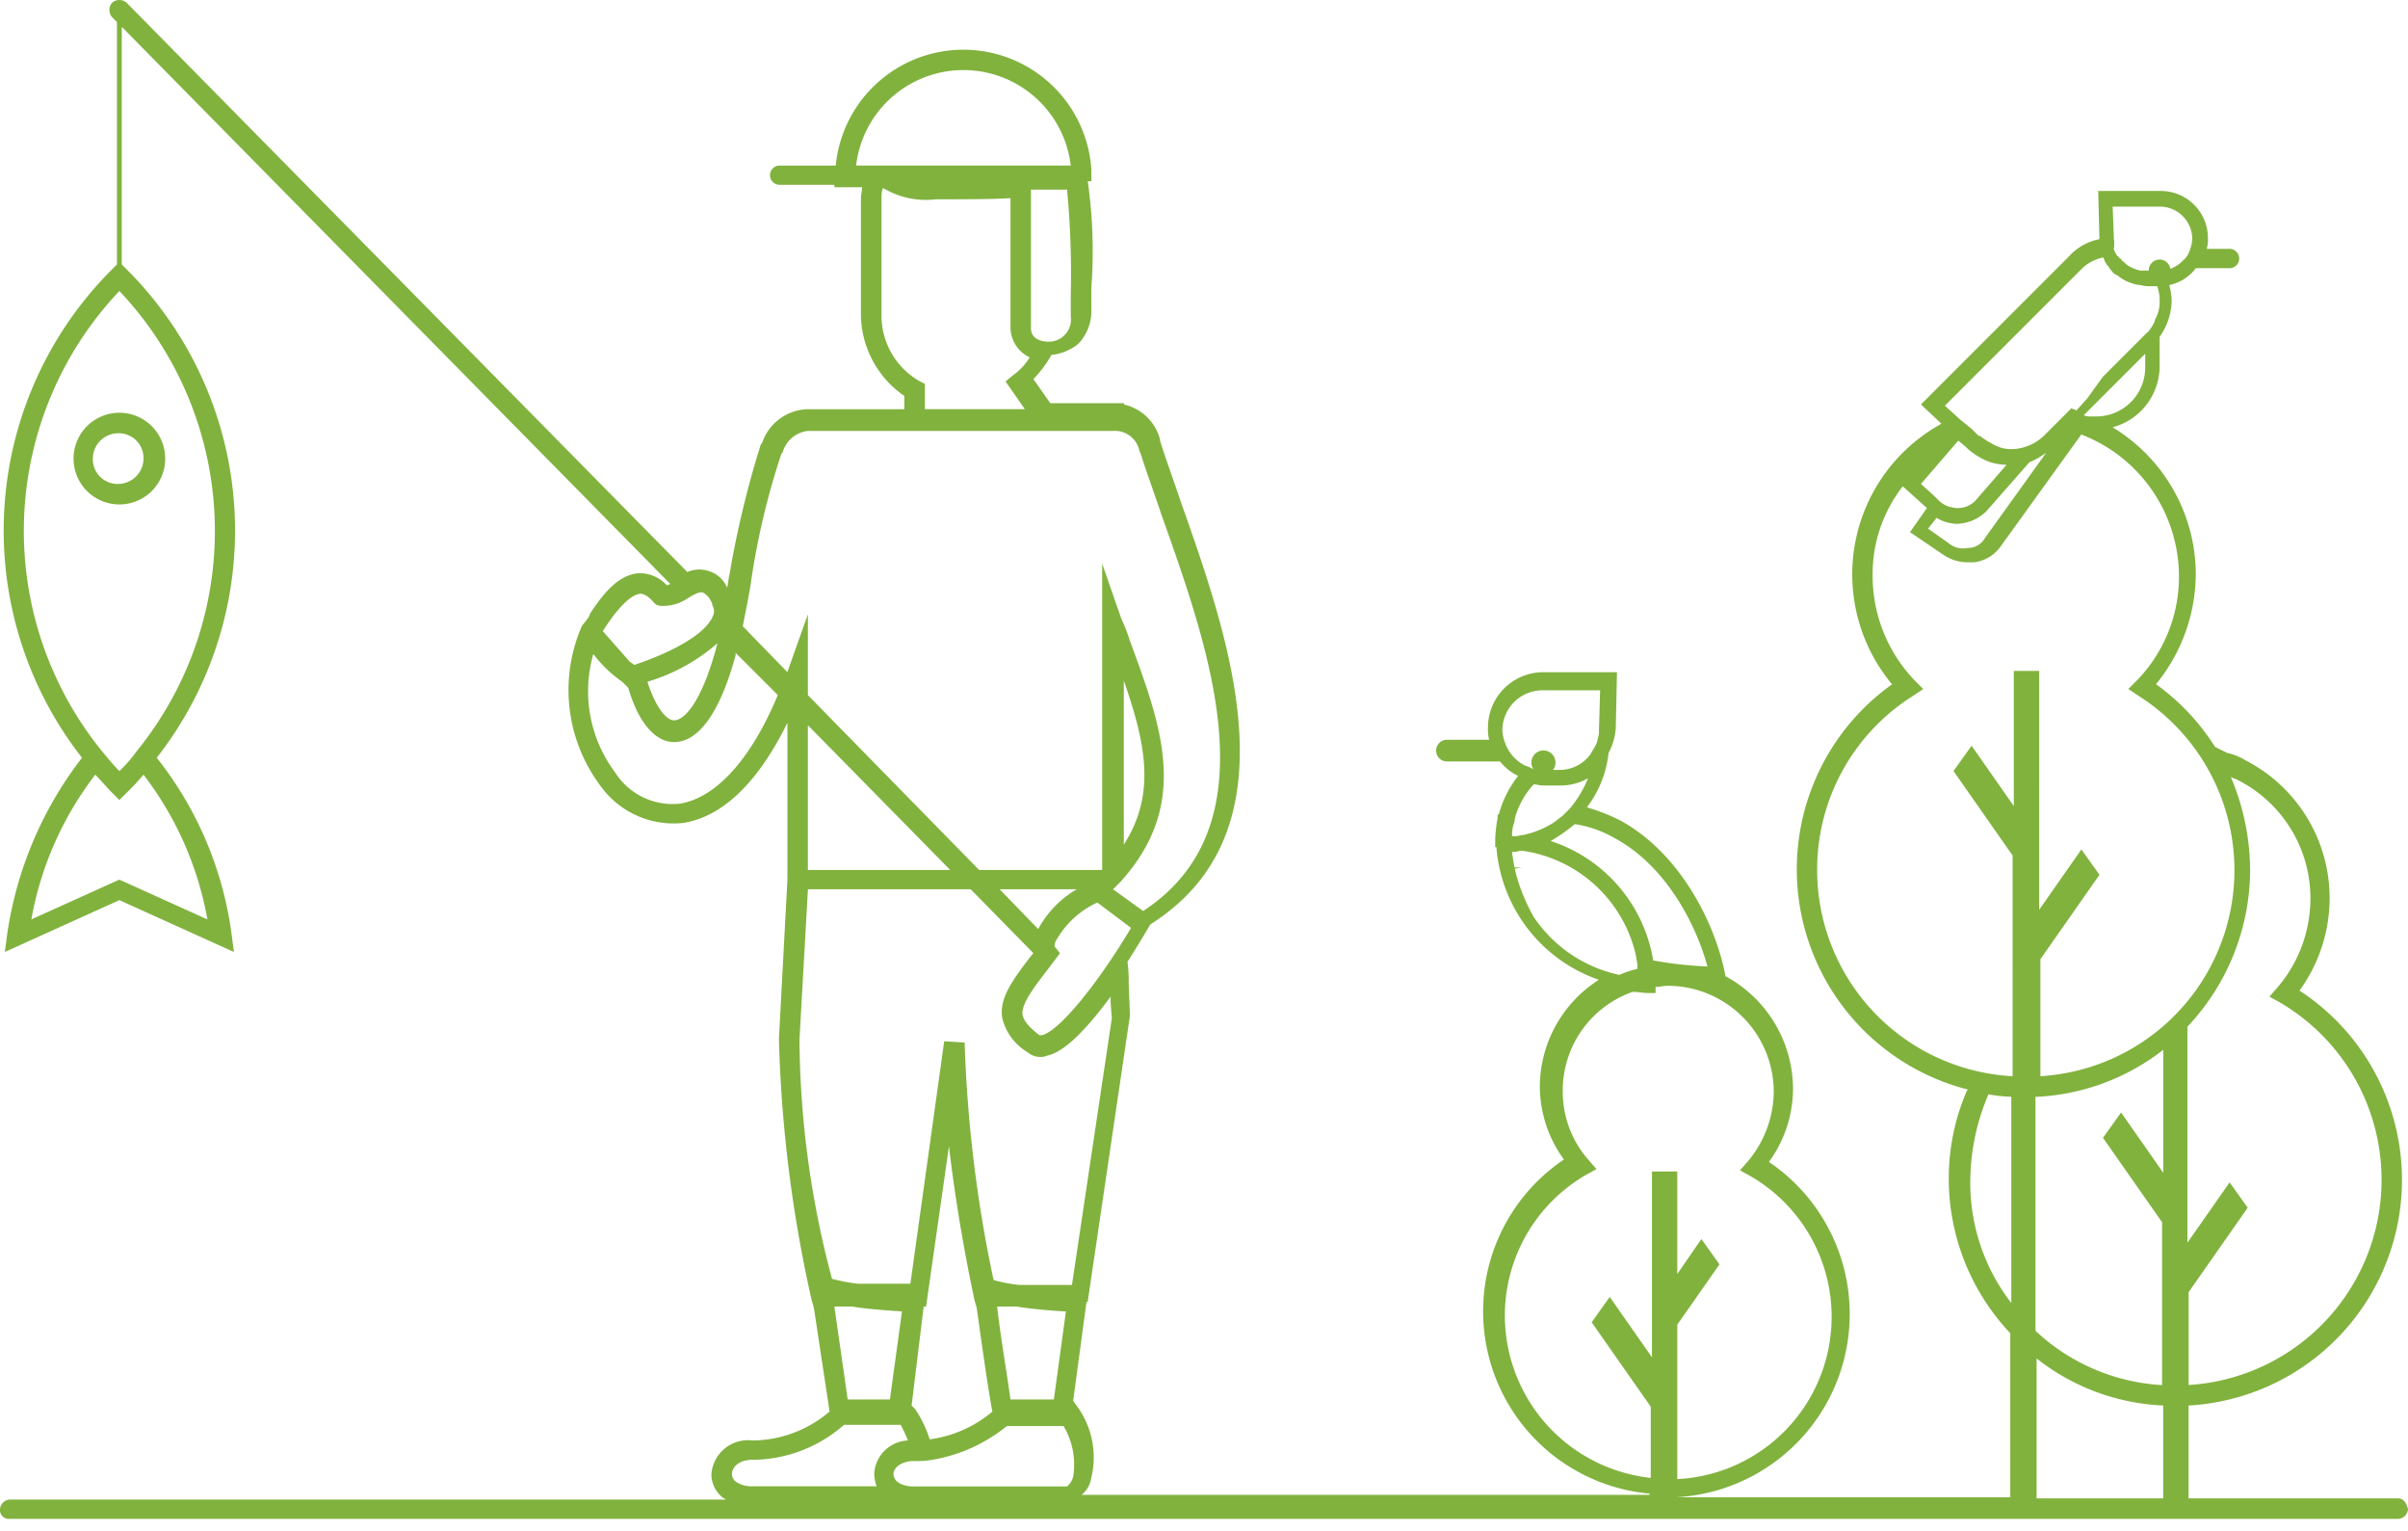 <svg xmlns="http://www.w3.org/2000/svg" viewBox="0 0 126.75 80.556"><defs><style>.a{fill:none;}.b{fill:#81b23e;}</style></defs><path class="a" d="M75.654,108.837a3.692,3.692,0,0,1,.762,1.587,6.984,6.984,0,0,0,3.3-1.46c-.19-1.333-.635-4.126-.825-5.458h0l-.127-.444A67.548,67.548,0,0,1,77.431,95l-1.206,8.442H76.1l-.7,5.141h0Z" transform="translate(-27.543 -33.04)"/><path class="a" d="M83.362,113.287h2.285l.635-4.633a16.535,16.535,0,0,1-2.666-.254H82.6C82.854,109.669,83.171,111.891,83.362,113.287Z" transform="translate(-30.174 -37.935)"/><path class="a" d="M93.2,65.168c1.714-2.666,1.142-5.332,0-8.568Z" transform="translate(-34.046 -19.013)"/><path class="a" d="M80.066,118.2a8.185,8.185,0,0,1-3.935,1.777,4.5,4.5,0,0,1-.952.063h-.127c-.571.063-.952.381-.952.7a.549.549,0,0,0,.19.381,1.034,1.034,0,0,0,.381.19,1.092,1.092,0,0,0,.508.063h8a.783.783,0,0,0,.317-.508,3.416,3.416,0,0,0-.508-2.666Z" transform="translate(-27.069 -41.515)"/><path class="a" d="M86.511,76.895c0,.063-.063.19,0,.254l.254.317-.571.825c-.825,1.142-1.46,1.968-1.4,2.475a1.85,1.85,0,0,0,.889,1.079h.127c.889-.19,2.92-2.666,4.633-5.712L88.733,74.8A4.468,4.468,0,0,0,86.511,76.895Z" transform="translate(-30.975 -25.661)"/><path class="a" d="M63.975,48.364l1.016-2.92V49.7L74,58.837h6.537V42.779l1.016,2.92A8.477,8.477,0,0,0,82,46.841c1.65,4.633,3.11,8.568-.508,12.694l-.381.381L82.7,61.058c6.791-4.443,3.554-13.519.952-20.882-.381-1.142-.762-2.158-1.079-3.174l-.063-.127a1.32,1.32,0,0,0-1.4-1.079H64.991a1.5,1.5,0,0,0-1.333,1.142L63.595,37a39.2,39.2,0,0,0-1.587,6.664c-.19.889-.317,1.714-.508,2.475l2.348,2.412C63.912,48.491,63.912,48.427,63.975,48.364Z" transform="translate(-22.466 -11.412)"/><path class="a" d="M75.385,26.182v1.333h5.268l-1.016-1.46.381-.317a6.318,6.318,0,0,0,.889-.952A1.738,1.738,0,0,1,79.891,23.2V16.408c-.889,0-2.666.063-3.935.063a4.444,4.444,0,0,1-2.729-.571h-.063c0,.19-.063.381-.063.571V22.5a4.232,4.232,0,0,0,2.031,3.618Z" transform="translate(-26.703 -4.145)"/><path class="a" d="M76.649,5.9A5.7,5.7,0,0,0,71,10.914H82.3A5.8,5.8,0,0,0,76.649,5.9Z" transform="translate(-25.936 -0.492)"/><path class="a" d="M85.463,20.868v2.095c0,.571.571.7.889.7a1.2,1.2,0,0,0,1.206-1.333V21.185A36.687,36.687,0,0,0,87.3,15.6H85.4C85.4,18.139,85.463,19.662,85.463,20.868Z" transform="translate(-31.196 -4.036)"/><path class="a" d="M86.962,73.8H82.9l2.031,2.095A5.784,5.784,0,0,1,86.962,73.8Z" transform="translate(-30.283 -25.296)"/><path class="a" d="M126.477,61.489h1.142a2.015,2.015,0,0,0,1.65-.825,1.023,1.023,0,0,0,.254-.444.9.9,0,0,0,.127-.381c0-.127.063-.317.063-.444l.064-2.095h-2.983a2.113,2.113,0,0,0-2.095,2.095,1.878,1.878,0,0,0,.127.635,2.128,2.128,0,0,0,.952,1.142c.127.063.19.127.317.127C126.16,61.426,126.35,61.426,126.477,61.489Zm.317-2.729a.635.635,0,1,1-.635.635A.683.683,0,0,1,126.795,58.76Z" transform="translate(-45.553 -19.269)"/><path class="a" d="M131.149,77.037a5.583,5.583,0,0,1,.952-.317v-.19c0-.127-.064-.317-.064-.444a7.159,7.159,0,0,0-6.03-5.585c-.127,0-.254.063-.381.063H125.5a9.845,9.845,0,0,0,.254,1.333,6.274,6.274,0,0,0,.952,2.095A6.809,6.809,0,0,0,131.149,77.037Z" transform="translate(-45.845 -24.09)"/><path class="a" d="M125.463,67.483h.444a4.388,4.388,0,0,0,1.587-.635,3.524,3.524,0,0,0,.508-.381l.381-.381a3.674,3.674,0,0,0,.952-1.587,2.948,2.948,0,0,1-1.46.381h-.825a1.4,1.4,0,0,1-.508-.063,4.3,4.3,0,0,0-.889,1.46,1.177,1.177,0,0,0-.127.444,2.255,2.255,0,0,0-.127.635C125.4,67.483,125.463,67.483,125.463,67.483Z" transform="translate(-45.808 -21.899)"/><path class="a" d="M6.118,48.446h0a12.708,12.708,0,0,0,.889,1.016c.317-.317.571-.635.889-1.016h0A18.377,18.377,0,0,0,7.007,24.2,18.374,18.374,0,0,0,6.118,48.446ZM9.355,31.309A2.412,2.412,0,1,1,6.944,28.9,2.411,2.411,0,0,1,9.355,31.309Z" transform="translate(-0.723 -7.177)"/><path class="a" d="M7.8,34.633a1.341,1.341,0,0,0,1.333,1.333,1.3,1.3,0,0,0,1.333-1.333A1.341,1.341,0,0,0,9.133,33.3,1.3,1.3,0,0,0,7.8,34.633Z" transform="translate(-2.849 -10.501)"/><path class="a" d="M7.614,65.252l-.381.381-.381-.381a12.188,12.188,0,0,1-.889-.952A17.574,17.574,0,0,0,2.6,71.916l4.633-2.095,4.633,2.095A17.574,17.574,0,0,0,8.5,64.3C8.185,64.617,7.932,64.935,7.614,65.252Z" transform="translate(-0.95 -21.826)"/><path class="a" d="M132.48,103.951l-3.11-4.443.952-1.333,2.221,3.174V91.574h1.333v5.395l1.269-1.841.952,1.333-2.221,3.174h0v8.124a8.55,8.55,0,0,0,3.872-15.931l-.571-.317.444-.508a5.429,5.429,0,0,0,1.333-3.618,5.594,5.594,0,0,0-5.585-5.585,2.159,2.159,0,0,0-.635.063v.317h-.381a3.619,3.619,0,0,1-.825-.063,5.5,5.5,0,0,0-3.681,5.2,5.771,5.771,0,0,0,1.333,3.618l.444.508-.571.317a8.636,8.636,0,0,0-4.253,7.363,8.543,8.543,0,0,0,7.68,8.505v-3.681Z" transform="translate(-45.589 -28.218)"/><path class="a" d="M128.6,69.289a7.857,7.857,0,0,1,5.395,6.284,13.378,13.378,0,0,0,2.856.317c-.635-2.348-2.221-5.395-4.887-6.791a5.945,5.945,0,0,0-2.031-.7C129.489,68.717,129.044,69.035,128.6,69.289Z" transform="translate(-46.977 -23.323)"/><path class="a" d="M55.133,57.462h0c.508,0,1.4-1.016,2.221-3.808,0-.063.063-.19.063-.254A10.638,10.638,0,0,1,53.8,55.431C54.181,56.827,54.752,57.462,55.133,57.462Z" transform="translate(-19.653 -17.844)"/><path class="a" d="M162.131,42.514a1.572,1.572,0,0,0,.889-.508l3.237-4.506a4.047,4.047,0,0,1-.889.508l-2.285,2.6a2.063,2.063,0,0,1-1.523.635h0a2.14,2.14,0,0,1-1.079-.317l-.381.571,1.079.762A1.017,1.017,0,0,0,162.131,42.514Z" transform="translate(-58.484 -12.036)"/><path class="a" d="M160,39.42l.254.254a1.327,1.327,0,0,0,.381.254,1.853,1.853,0,0,0,.571.127h0a1.292,1.292,0,0,0,.952-.381l1.65-1.9a2.718,2.718,0,0,1-1.4-.381,2.28,2.28,0,0,1-.635-.444l-.127-.127-.381-.317L159.3,38.721Z" transform="translate(-58.192 -11.67)"/><path class="a" d="M161.1,29.07l.7.635.063.063.317.254.317.254.19.19.19.19h.063a2.622,2.622,0,0,0,.7.444,2.661,2.661,0,0,0,1.016.254,2.7,2.7,0,0,0,.7-.127,2.133,2.133,0,0,0,1.016-.635l.19-.19.317-.317.381-.381.254-.254.19-.19.063-.063a.481.481,0,0,0,.254.127l.571-.635.825-1.142,1.4-1.4.889-.889.063-.063a.062.062,0,0,1,.063-.063,1.381,1.381,0,0,0,.317-.508v-.063a2.66,2.66,0,0,0,.254-1.016v-.127a2.256,2.256,0,0,0-.127-.635h-.444a1.239,1.239,0,0,1-.444-.063,2.351,2.351,0,0,1-1.142-.508c-.127-.063-.19-.19-.317-.254l-.063-.063a.877.877,0,0,1-.19-.254c0-.063-.063-.063-.063-.127-.063-.063-.063-.127-.127-.254V21.2a2.235,2.235,0,0,0-1.206.635Z" transform="translate(-58.849 -6.081)"/><path class="a" d="M172.9,32.537c.127,0,.254.063.381.063h.254a2.574,2.574,0,0,0,2.6-2.6v-.7l-1.777,1.777Z" transform="translate(-63.16 -9.04)"/><path class="a" d="M175.427,19.512c0,.063.063.127.127.19a.136.136,0,0,0,.127.127c.064.063.064.127.127.127a.634.634,0,0,0,.317.254,1.9,1.9,0,0,0,.635.254h1.206a1.935,1.935,0,0,0,1.016-.508l.381-.571a1.853,1.853,0,0,0,.127-.571,1.707,1.707,0,0,0-1.714-1.714H175.3l.064,1.65v.063a.8.8,0,0,0,.063.381Zm2.285-1.206a.571.571,0,1,1-.571.571A.569.569,0,0,1,177.712,18.306Z" transform="translate(-64.037 -4.584)"/><path class="a" d="M168.9,112.7v7.363h6.664v-4.887A11.563,11.563,0,0,1,168.9,112.7Z" transform="translate(-61.699 -39.506)"/><path class="a" d="M160.846,58.315h0l-3.173-4.443.952-1.333,2.221,3.174V48.54h1.333V61.107l2.221-3.174.952,1.333-3.11,4.443h0v6.157a10.86,10.86,0,0,0,5.2-19.993l-.571-.381.444-.444A7.948,7.948,0,0,0,164.4,36.1L160.148,42a2,2,0,0,1-1.4.825h-.317a2.289,2.289,0,0,1-1.269-.381l-1.777-1.206.889-1.269-1.269-1.142a8.193,8.193,0,0,0-1.587,4.7,7.827,7.827,0,0,0,2.221,5.522l.444.444-.571.381a10.86,10.86,0,0,0,5.2,19.993V58.315Z" transform="translate(-54.977 -11.524)"/><path class="a" d="M164.352,90.8l-.127.317a10.5,10.5,0,0,0-.825,4.189,10.865,10.865,0,0,0,2.158,6.474V90.927A7.031,7.031,0,0,1,164.352,90.8Z" transform="translate(-59.69 -31.506)"/><path class="a" d="M72.12,113.287l.635-4.633a15.047,15.047,0,0,1-2.6-.254H69.2l.7,4.887Z" transform="translate(-25.279 -37.935)"/><path class="a" d="M51.714,53c2.095-.7,3.745-1.714,4.126-2.539a.593.593,0,0,0,0-.571,1.745,1.745,0,0,0-.508-.7c-.19-.063-.508.127-.825.317a2.045,2.045,0,0,1-1.46.381l-.19-.063-.19-.127c-.381-.444-.635-.444-.7-.444-.635.063-1.46,1.142-1.968,1.968l1.46,1.587A.877.877,0,0,0,51.714,53Z" transform="translate(-18.265 -16.302)"/><path class="a" d="M67,60.2v7.553h7.49Z" transform="translate(-24.475 -20.328)"/><path class="a" d="M69.256,94.718h2.793l1.777-12.758,1.079.063a71.449,71.449,0,0,0,1.523,12.5c.254.063.762.127,1.333.254h2.793l2.095-14.027V79.549c-1.079,1.46-2.348,2.856-3.364,3.11-.127,0-.19.063-.317.063a1.015,1.015,0,0,1-.7-.254,3.1,3.1,0,0,1-1.333-1.841c-.127-1.016.571-1.9,1.587-3.3l.063-.063-3.3-3.364H66.781L66.4,81.77a68.358,68.358,0,0,0,1.523,12.758C68.177,94.528,68.621,94.655,69.256,94.718Z" transform="translate(-24.256 -25.332)"/><path class="a" d="M61.779,121.337h6.537a1.878,1.878,0,0,1-.127-.635,1.945,1.945,0,0,1,1.777-1.777c-.127-.317-.254-.571-.381-.825H66.6a7.479,7.479,0,0,1-4.824,1.841c-.7,0-1.079.381-1.079.7a.549.549,0,0,0,.19.381C61.017,121.21,61.271,121.337,61.779,121.337Z" transform="translate(-22.174 -41.479)"/><path class="a" d="M175.564,96.176h0l-3.173-4.443.952-1.333,2.221,3.174V87.1a11.563,11.563,0,0,1-6.664,2.475v12.313a10.98,10.98,0,0,0,6.664,2.856Z" transform="translate(-61.699 -30.154)"/><path class="a" d="M56.535,54.227c-.825,3.047-1.968,4.57-3.237,4.57h0c-1.016,0-1.9-1.079-2.412-2.856l-.317-.317a6.682,6.682,0,0,1-1.523-1.46,7.225,7.225,0,0,0,1.142,6.22,3.765,3.765,0,0,0,3.427,1.65c1.9-.317,3.681-2.348,5.141-5.712L56.535,54.1C56.6,54.163,56.6,54.163,56.535,54.227Z" transform="translate(-17.818 -18.1)"/><path class="a" d="M181.5,77.638V89l2.221-3.174.952,1.333-3.11,4.443h0v4.887a10.817,10.817,0,0,0,4.824-20.12l-.571-.317.444-.508a6.867,6.867,0,0,0,1.714-4.633,6.969,6.969,0,0,0-3.872-6.284c-.063-.063-.19-.063-.254-.127a11.633,11.633,0,0,1,1.016,4.887A12.284,12.284,0,0,1,181.5,77.638Z" transform="translate(-66.301 -21.899)"/><path class="b" d="M6.1,34.012A2.412,2.412,0,1,0,8.512,31.6,2.411,2.411,0,0,0,6.1,34.012Zm3.681,0a1.341,1.341,0,0,1-1.333,1.333,1.3,1.3,0,0,1-1.333-1.333,1.341,1.341,0,0,1,1.333-1.333A1.3,1.3,0,0,1,9.781,34.012Z" transform="translate(-2.228 -9.88)"/><path class="b" d="M178.771,20.042a.571.571,0,1,0-.571-.571A.569.569,0,0,0,178.771,20.042Z" transform="translate(-65.096 -5.241)"/><path class="b" d="M125.4,69.2v.127h.127c.127,0,.254-.063.444-.063h-.444A.2.2,0,0,0,125.4,69.2Z" transform="translate(-45.808 -23.616)"/><path class="b" d="M127.635,60.869a.635.635,0,1,0-.635-.635A.636.636,0,0,0,127.635,60.869Z" transform="translate(-46.393 -20.109)"/><path class="b" d="M126.242,78.921H115.2V74.034A11.892,11.892,0,0,0,121.038,52.2a8.279,8.279,0,0,0,1.587-4.824,8.157,8.157,0,0,0-4.443-7.3,2.992,2.992,0,0,0-.952-.381l-.635-.317a11.837,11.837,0,0,0-3.11-3.3,9.222,9.222,0,0,0,2.095-5.776,9.066,9.066,0,0,0-4.379-7.743,3.334,3.334,0,0,0,2.475-3.237V17.8a3.42,3.42,0,0,0,.635-1.9,3.714,3.714,0,0,0-.127-.825,2.335,2.335,0,0,0,1.4-.889h1.714a.511.511,0,1,0,0-1.016h-1.142a1.756,1.756,0,0,0,.063-.571,2.478,2.478,0,0,0-2.475-2.475h-3.3l.063,2.475v.063a2.867,2.867,0,0,0-1.587.889l-7.807,7.807,1.079,1.016a9.035,9.035,0,0,0-2.6,13.71,11.959,11.959,0,0,0,4,21.326l-.063.063a11.644,11.644,0,0,0-.952,4.633,11.858,11.858,0,0,0,3.237,8.124v8.632H88.224a9.656,9.656,0,0,0,4.887-17.645,6.573,6.573,0,0,0,1.269-3.872,6.764,6.764,0,0,0-3.554-5.9l-.063-.317c-.571-2.6-2.348-6.157-5.458-7.87a10.305,10.305,0,0,0-1.777-.7A5.681,5.681,0,0,0,84.669,39.7a3.232,3.232,0,0,0,.381-1.333l.063-2.92H81.242a2.912,2.912,0,0,0-2.92,2.92,2.159,2.159,0,0,0,.063.635H76.164a.571.571,0,1,0,0,1.142h2.793a2.81,2.81,0,0,0,.952.762,5.561,5.561,0,0,0-1.016,2.031H78.83v.19a6.993,6.993,0,0,0-.127,1.142v.381h.063a8.036,8.036,0,0,0,5.395,6.982,6.7,6.7,0,0,0-3.11,5.585,6.573,6.573,0,0,0,1.269,3.872,9.631,9.631,0,0,0,4.506,17.581v.063H56.933a1.389,1.389,0,0,0,.508-.889,4.556,4.556,0,0,0-.825-3.872l-.127-.19.7-5.2h.063l2.221-15.042h0v-.127l-.063-1.587a7.7,7.7,0,0,0-.063-1.142c.571-.889,1.016-1.65,1.206-1.968,7.743-4.887,4.189-14.916,1.587-22.278-.381-1.142-.762-2.158-1.079-3.174v-.063a2.549,2.549,0,0,0-1.9-1.841V21.29H55.283l-.889-1.269a6.036,6.036,0,0,0,.952-1.269,2.733,2.733,0,0,0,1.4-.571,2.5,2.5,0,0,0,.7-1.841V15.2a25.953,25.953,0,0,0-.19-5.585h.19V9.04h0V8.977a6.752,6.752,0,0,0-13.456-.19H41A.508.508,0,0,0,41,9.8h2.92v.127h1.46c0,.19-.063.381-.063.571v6.03A5.248,5.248,0,0,0,47.6,20.909v.7H42.462a2.606,2.606,0,0,0-2.348,1.777l-.063.063A51.3,51.3,0,0,0,38.4,30.3c-.063.254-.063.444-.127.7a1.515,1.515,0,0,0-1.016-.889,1.561,1.561,0,0,0-1.079.063L6.664.218a.579.579,0,0,0-.762,0,.579.579,0,0,0,0,.762l.254.254V13.991l-.254.254A19.407,19.407,0,0,0,4.316,39.95,19.816,19.816,0,0,0,.381,49.217l-.127.952,6.03-2.729,6.03,2.729-.127-.952A18.938,18.938,0,0,0,8.251,39.95,19.407,19.407,0,0,0,6.664,14.245l-.254-.254V1.487L35.289,30.81c-.063,0-.127.063-.19.063a1.928,1.928,0,0,0-1.46-.635c-1.079.063-1.9,1.079-2.6,2.158h0v.063a3.521,3.521,0,0,1-.381.508h0l-.063.127a8.4,8.4,0,0,0,.952,8.251,4.745,4.745,0,0,0,4.443,2.031c1.523-.254,3.554-1.4,5.458-5.268v8.251L41,54.739a70.673,70.673,0,0,0,1.714,13.71l.127.444h0l.825,5.458a6.312,6.312,0,0,1-4.062,1.523,1.929,1.929,0,0,0-2.158,1.777,1.563,1.563,0,0,0,.571,1.206c.063.063.127.063.19.127H.508A.546.546,0,0,0,0,79.492.467.467,0,0,0,.508,80H126.242a.546.546,0,0,0,.508-.508C126.687,79.175,126.5,78.921,126.242,78.921Zm-46.4-32.687a9.854,9.854,0,0,1-.254-1.333h.127c.127,0,.254-.063.381-.063a7.16,7.16,0,0,1,6.03,5.585c0,.127.063.317.063.444v.19a5.586,5.586,0,0,0-.952.317,7.266,7.266,0,0,1-4.506-3.047A9.871,9.871,0,0,1,79.846,46.234Zm0-3.427a4.3,4.3,0,0,1,.889-1.46c.127,0,.317.063.508.063h.889a2.948,2.948,0,0,0,1.46-.381,5.86,5.86,0,0,1-.952,1.587L82.257,43c-.19.127-.317.254-.508.381a4.9,4.9,0,0,1-1.587.635c-.127,0-.254.063-.444.063h-.127v-.127a1.878,1.878,0,0,1,.127-.635A1.494,1.494,0,0,1,79.846,42.806Zm-.635-3.681a2.255,2.255,0,0,1-.127-.635A2.113,2.113,0,0,1,81.179,36.4h3.047l-.063,2.095a1.08,1.08,0,0,1-.063.444.9.9,0,0,1-.127.381c-.063.127-.19.317-.254.444a2.014,2.014,0,0,1-1.65.825H80.988a.917.917,0,0,1-.444-.127c-.127-.063-.19-.063-.317-.127A2.115,2.115,0,0,1,79.211,39.125ZM89.874,50.931a20.308,20.308,0,0,1-2.856-.317,7.96,7.96,0,0,0-5.395-6.284,9.072,9.072,0,0,0,1.269-.889,5.946,5.946,0,0,1,2.031.7C87.589,45.536,89.239,48.582,89.874,50.931ZM79.211,69.273a8.557,8.557,0,0,1,4.253-7.363l.571-.317-.444-.508a5.429,5.429,0,0,1-1.333-3.618,5.5,5.5,0,0,1,3.681-5.2c.254,0,.571.063.825.063h.381V52.01c.19,0,.444-.063.635-.063a5.594,5.594,0,0,1,5.585,5.585,5.771,5.771,0,0,1-1.333,3.618l-.444.508.571.317a8.55,8.55,0,0,1-3.872,15.931V69.781h0l2.221-3.174-.952-1.333-1.269,1.841V61.721H86.954v9.774l-2.221-3.174-.952,1.333,3.11,4.443h0v3.745A8.6,8.6,0,0,1,79.211,69.273ZM10.917,48.455,6.284,46.361,1.65,48.455a17.574,17.574,0,0,1,3.364-7.616c.317.317.571.635.889.952l.381.381.381-.381a12.183,12.183,0,0,0,.889-.952A17.574,17.574,0,0,1,10.917,48.455ZM7.172,39.633h0a6.794,6.794,0,0,1-.889,1.016c-.317-.317-.571-.635-.889-1.016h0a18.374,18.374,0,0,1,.889-24.246A18.374,18.374,0,0,1,7.172,39.633Zm41.446,29.2h.127l1.206-8.442c.508,4.379,1.333,8,1.333,8.061l.127.444h0c.19,1.333.571,4.126.825,5.458a6.415,6.415,0,0,1-3.3,1.46,6.125,6.125,0,0,0-.762-1.587l-.19-.19h0Zm7.87,8.949a1,1,0,0,1-.317.508H48.11a1.4,1.4,0,0,1-.508-.063,1.033,1.033,0,0,1-.381-.19.549.549,0,0,1-.19-.381c0-.317.317-.635.952-.7h.127a4.8,4.8,0,0,0,.952-.063A8.457,8.457,0,0,0,53,75.113h2.983A3.982,3.982,0,0,1,56.489,77.778Zm-.381-8.7-.635,4.633H53.188c-.19-1.4-.571-3.618-.7-4.887h1.016A25.835,25.835,0,0,0,56.108,69.083ZM54.838,54.548h-.127c-.571-.444-.825-.762-.889-1.079-.063-.571.571-1.4,1.4-2.475l.571-.762-.254-.317c-.063-.063,0-.19,0-.254a4.763,4.763,0,0,1,2.221-2.095L59.535,48.9C57.758,51.883,55.727,54.358,54.838,54.548Zm-2.221-7.68h4.062a5.355,5.355,0,0,0-2.031,2.095Zm3.745-31.291V16.72a1.167,1.167,0,0,1-1.206,1.333c-.317,0-.889-.127-.889-.7v-7.3h1.9A47.094,47.094,0,0,1,56.362,15.578Zm-11.3-6.791a5.689,5.689,0,0,1,11.3,0ZM46.4,16.593v-6.03a1.757,1.757,0,0,1,.063-.571h.063a4.35,4.35,0,0,0,2.729.571c1.206,0,3.047,0,3.935-.063v6.791A1.738,1.738,0,0,0,54.2,18.878a3.184,3.184,0,0,1-.889.952l-.381.317,1.016,1.46H48.682V20.274l-.254-.127A3.978,3.978,0,0,1,46.4,16.593ZM39.542,30.62a39.2,39.2,0,0,1,1.587-6.664l.063-.063a1.56,1.56,0,0,1,1.333-1.142H58.583a1.32,1.32,0,0,1,1.4,1.079l.063.127c.317,1.016.7,2.031,1.079,3.174,2.6,7.3,5.839,16.439-.952,20.882l-1.587-1.142.381-.381c3.681-4.062,2.221-8.061.508-12.694a8.479,8.479,0,0,0-.444-1.142l-1.016-2.92V45.853H51.538l-9.013-9.2V32.4L41.51,35.253c0,.063-.063.127-.063.19L39.1,33.032C39.225,32.334,39.415,31.509,39.542,30.62Zm19.612,13.9V35.888C60.3,39.189,60.868,41.854,59.154,44.52ZM42.525,38.236l7.49,7.616h-7.49ZM33.7,31.318c.063,0,.317,0,.7.444l.127.127.19.063a2.3,2.3,0,0,0,1.46-.381c.317-.19.635-.381.825-.317a1.054,1.054,0,0,1,.508.7.593.593,0,0,1,0,.571c-.381.889-2.031,1.841-4.126,2.539-.063-.063-.19-.127-.254-.19l-1.4-1.587C32.243,32.461,33.068,31.382,33.7,31.318Zm4.062,2.6c0,.063-.063.19-.063.254-.762,2.793-1.65,3.808-2.221,3.808h0c-.381,0-.952-.635-1.4-2.031A9.854,9.854,0,0,0,37.765,33.921ZM35.8,42.362a3.579,3.579,0,0,1-3.427-1.65,7.109,7.109,0,0,1-1.142-6.22,6.682,6.682,0,0,0,1.523,1.46l.317.317c.508,1.777,1.4,2.856,2.412,2.856h0c1.269,0,2.412-1.523,3.237-4.57v-.127l2.221,2.221C39.542,40.014,37.7,42.045,35.8,42.362Zm6.284,12.377.444-7.87h8.568l3.3,3.364-.063.063c-1.079,1.4-1.714,2.285-1.587,3.3a2.851,2.851,0,0,0,1.333,1.841,1.015,1.015,0,0,0,.7.254.69.69,0,0,0,.317-.063c1.016-.19,2.285-1.65,3.364-3.11v.317l.063.825L56.425,67.687H53.632a8.258,8.258,0,0,1-1.333-.254,70.584,70.584,0,0,1-1.523-12.5L49.7,54.866,47.92,67.623H45.127a10.043,10.043,0,0,1-1.333-.254A49.959,49.959,0,0,1,42.081,54.739Zm2.793,14.09c.762.127,1.65.19,2.6.254l-.635,4.633H44.62l-.7-4.887h.952ZM39.605,76.89a7.351,7.351,0,0,0,4.824-1.841h2.983c.127.254.254.508.381.825a1.851,1.851,0,0,0-1.777,1.777,2.256,2.256,0,0,0,.127.635H39.605a1.479,1.479,0,0,1-.889-.254.549.549,0,0,1-.19-.381C38.526,77.271,38.907,76.89,39.605,76.89Zm67.6-19.1a11.731,11.731,0,0,0,6.664-2.475v6.474l-2.221-3.174-.952,1.333,3.11,4.443h0v8.569a10.625,10.625,0,0,1-6.664-2.856V57.785Zm10.536-16.693a6.969,6.969,0,0,1,3.872,6.284A7.194,7.194,0,0,1,119.9,52.01l-.444.508.571.317a10.817,10.817,0,0,1-4.824,20.12V68.068h0l3.11-4.443-.952-1.333-2.221,3.174V54.1a12.055,12.055,0,0,0,3.3-8.251,12.7,12.7,0,0,0-1.015-4.887C117.547,41.029,117.61,41.029,117.737,41.093Zm-6.474-28.5-.063-1.65h2.475a1.707,1.707,0,0,1,1.714,1.714,1.854,1.854,0,0,1-.127.571,1.142,1.142,0,0,1-.381.571,1.725,1.725,0,0,1-1.016.508H112.66a1.9,1.9,0,0,1-.635-.254c-.127-.063-.19-.19-.317-.254-.063-.063-.063-.127-.127-.127-.063-.063-.063-.127-.127-.127-.063-.063-.063-.127-.127-.19,0-.063-.063-.127-.063-.19a1.714,1.714,0,0,0,0-.571Zm1.65,6.791a2.574,2.574,0,0,1-2.6,2.6h-.254a.805.805,0,0,1-.381-.063l1.46-1.46,1.777-1.777Zm-9.838,3.872.381.317.127.127a3.852,3.852,0,0,0,.635.444,2.718,2.718,0,0,0,1.4.381l-1.65,1.9a1.292,1.292,0,0,1-.952.381h0a1.853,1.853,0,0,1-.571-.127,1.328,1.328,0,0,1-.381-.254l-.254-.254-.7-.635Zm7.616-9.647c.063.063.063.19.127.254,0,.063.063.063.063.127a.876.876,0,0,1,.19.254l.063.063a.634.634,0,0,0,.317.254,2.351,2.351,0,0,0,1.142.508c.127,0,.254.063.444.063h.508a2.255,2.255,0,0,1,.127.635v.127a1.863,1.863,0,0,1-.254,1.016v.063a2.227,2.227,0,0,1-.317.508.062.062,0,0,1-.063.063l-.063.063-.889.889-1.4,1.4-.825,1.142-.571.635c-.063-.063-.19-.063-.254-.127l-.063.063-.19.19-.254.254-.381.381-.317.317-.19.19a2.485,2.485,0,0,1-1.016.635,2.282,2.282,0,0,1-.7.127,1.862,1.862,0,0,1-1.016-.254,4.271,4.271,0,0,1-.7-.444h-.063l-.19-.19-.19-.19-.317-.254-.317-.254-.063-.063-.7-.635,7.172-7.172a2.234,2.234,0,0,1,1.206-.635C110.629,13.547,110.629,13.547,110.692,13.61Zm-8.759,13.71a2.14,2.14,0,0,0,1.079.317h0A2.342,2.342,0,0,0,104.536,27l2.285-2.6a4.047,4.047,0,0,0,.889-.508L104.472,28.4a1.013,1.013,0,0,1-.889.508,1.19,1.19,0,0,1-1.016-.254l-1.079-.762ZM95.65,45.853a10.786,10.786,0,0,1,5.014-9.14l.571-.381-.444-.444a7.938,7.938,0,0,1-2.221-5.522,7.492,7.492,0,0,1,1.587-4.7l1.269,1.142-.889,1.269,1.777,1.206a2.289,2.289,0,0,0,1.269.381h.317a2,2,0,0,0,1.4-.825l4.253-5.9a8.012,8.012,0,0,1,5.141,7.426,7.827,7.827,0,0,1-2.221,5.522l-.444.444.571.381a10.86,10.86,0,0,1-5.2,19.993V50.55h0l3.11-4.443-.952-1.333-2.221,3.174V35.38H106v7.109l-2.221-3.174-.952,1.333,3.11,4.443h0V56.706A10.866,10.866,0,0,1,95.65,45.853Zm8.061,16.312a11.722,11.722,0,0,1,.825-4.189l.127-.317a7.777,7.777,0,0,0,1.206.127V68.639A10.329,10.329,0,0,1,103.71,62.165ZM107.2,78.921V71.558a11.563,11.563,0,0,0,6.664,2.475v4.887Z" transform="translate(0 -0.075)"/></svg>